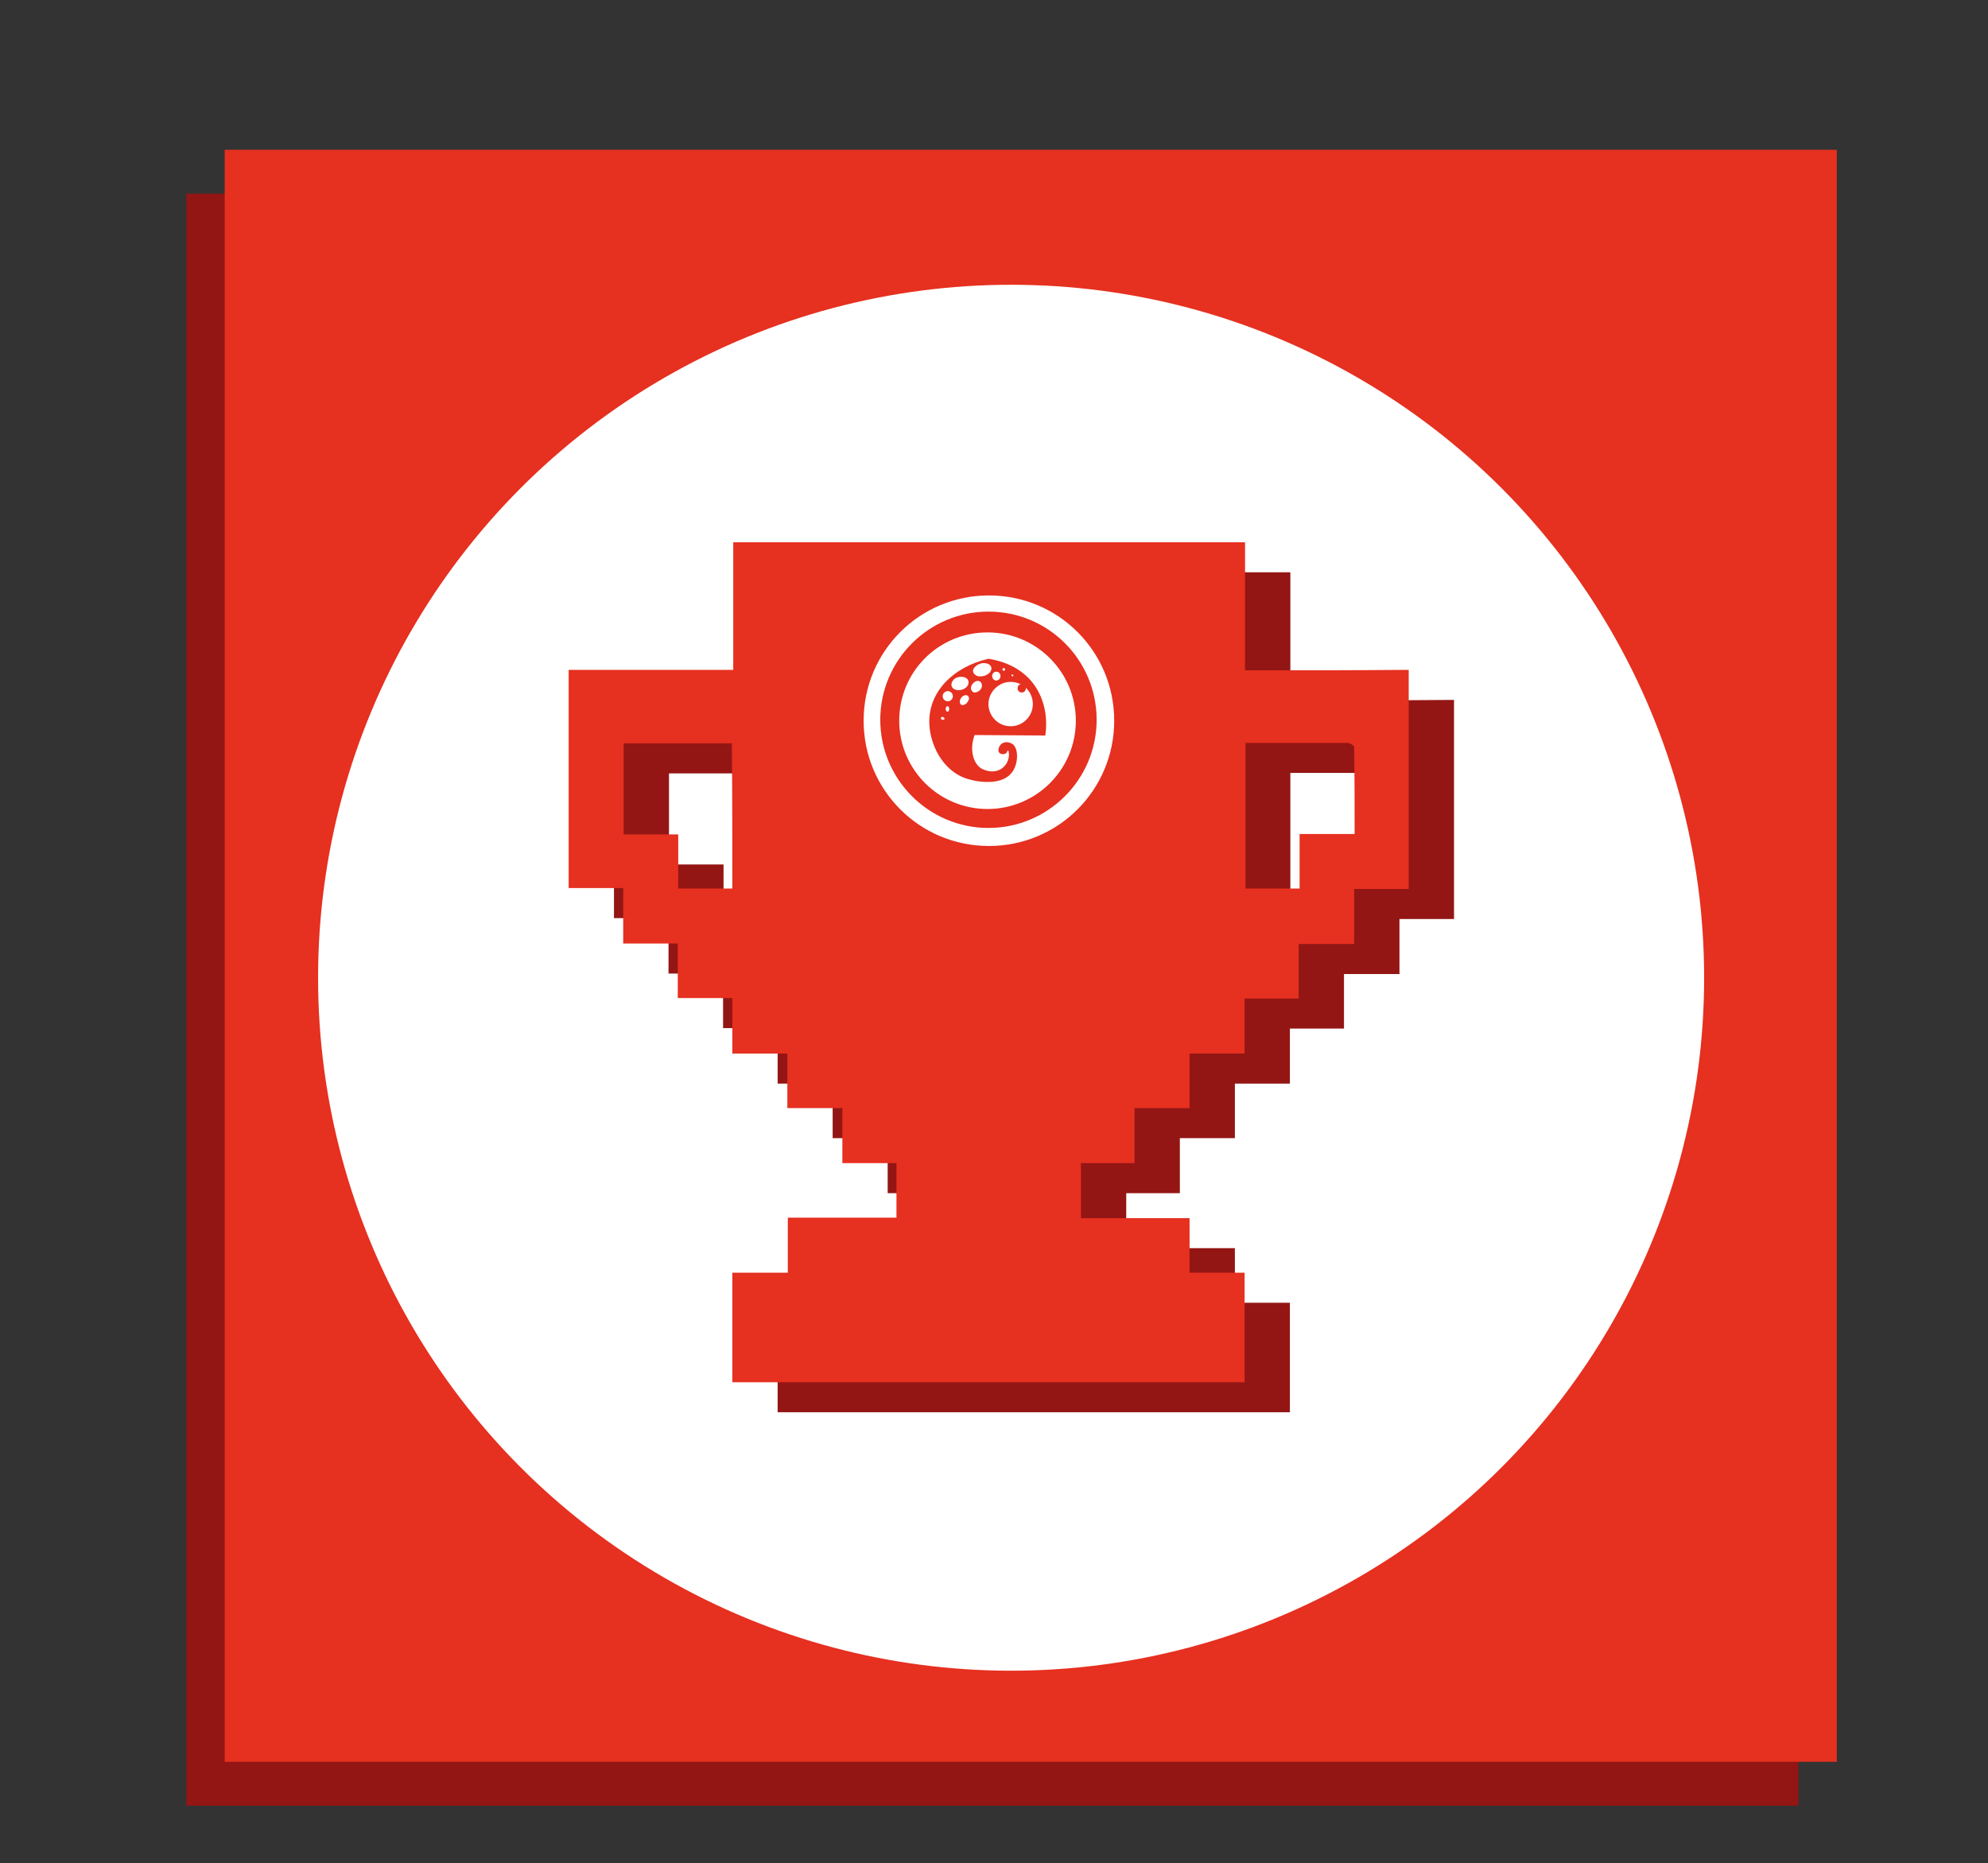 <?xml version="1.0" encoding="utf-8"?>
<!-- Generator: Adobe Illustrator 25.4.1, SVG Export Plug-In . SVG Version: 6.00 Build 0)  -->
<svg version="1.1" id="Camada_1" xmlns="http://www.w3.org/2000/svg" xmlns:xlink="http://www.w3.org/1999/xlink" x="0px" y="0px"
	 viewBox="0 0 430 403" style="enable-background:new 0 0 430 403;" xml:space="preserve">
<rect x="0" y="0" width="430" height="403" fill="#333333" stroke="none"/>
<style type="text/css">
	.st0{fill:#931614;}
	.st1{fill:#E63020;}
	.st2{fill:#FFFFFF;}
</style>
<g>
	<g>
		<rect x="40.3" y="41.9" class="st0" width="348.7" height="348.7"/>
		<rect x="48.6" y="32.4" class="st1" width="348.7" height="348.7"/>
	</g>
	<g>
		<circle class="st2" cx="218.7" cy="211.5" r="149.9"/>
	</g>
	<g>
		<path class="st0" d="M279.1,151.5c0-9.3,0-18.4,0-27.7c-37,0-73.8,0-110.7,0c0,9.2,0,18.2,0,27.6c-12,0-23.8,0-35.6,0
			c0,15.7,0,31.5,0,47.2c3.9,0,7.8,0,11.8,0c0,4.2,0,8,0,12c4,0,7.8,0,11.8,0c0,4,0,7.8,0,11.8c4,0,7.8,0,11.8,0c0,4.1,0,7.9,0,12
			c4,0,7.9,0,11.9,0c0,4,0,7.8,0,11.8c4,0,7.8,0,11.9,0c0,4,0,7.9,0,11.9c4,0,7.9,0,11.7,0c0,4,0,7.8,0,11.8c-7.8,0-15.5,0-23.5,0
			c0,4,0,7.9,0,11.9c-4.1,0-7.9,0-12,0c0,8,0,15.9,0,23.7c36.9,0,73.9,0,110.8,0c0-7.8,0-15.6,0-23.7c-4,0-7.9,0-11.9,0
			c0-4,0-7.9,0-11.8c-7.9,0-15.7,0-23.5,0c0-4,0-7.9,0-11.9c3.8,0,7.6,0,11.6,0c0-4,0-7.9,0-11.9c4,0,7.9,0,11.9,0c0-4,0-7.8,0-11.8
			c4,0,7.8,0,11.9,0c0-4.1,0-7.9,0-11.9c4,0,7.8,0,11.7,0c0-3.9,0-7.7,0-11.8c4.1,0,7.9,0,12,0c0-4,0-7.9,0-11.9c4,0,7.8,0,11.8,0
			c0-15.9,0-31.5,0-47.4C302.8,151.5,291,151.5,279.1,151.5z M168.2,198.7c-3.9,0-7.7,0-11.7,0c0-3.9,0-7.7,0-11.7
			c-4,0-7.8,0-11.8,0c0-6.6,0-13.1,0-19.7c7.8,0,15.5,0,23.4,0C168.2,177.8,168.2,188.2,168.2,198.7z M223.6,189.5
			c-15,0-27.1-12.1-27.1-27.1c0-15,12.1-27.1,27.1-27.1c15,0,27.1,12.1,27.1,27.1C250.7,177.4,238.6,189.5,223.6,189.5z
			 M302.7,186.9c-4,0-7.8,0-11.9,0c0,4,0,7.9,0,11.8c-4,0-7.8,0-11.7,0c0-10.4,0-20.9,0-31.5c4.6,0,9.1,0,13.6,0c2.8,0,5.7,0,8.5,0
			c0.5,0,1.4,0.6,1.4,0.9C302.7,174.4,302.7,180.6,302.7,186.9z"/>
		<ellipse class="st2" cx="212.6" cy="158.1" rx="38.9" ry="34"/>
		<g>
			<g>
				<g>
					<g>
						<path class="st1" d="M213.8,132.3c-12.9,0-23.4,10.5-23.4,23.4c0,12.9,10.5,23.4,23.4,23.4s23.4-10.5,23.4-23.4
							C237.2,142.8,226.8,132.3,213.8,132.3z M213.6,175c-10.5,0-19.1-8.5-19.1-19.1s8.5-19.1,19.1-19.1c10.5,0,19.1,8.5,19.1,19.1
							S224.1,175,213.6,175z"/>
					</g>
				</g>
			</g>
			<g>
				<path class="st1" d="M226.1,159.1c0.2-1.5,0.6-5.2-1.3-9.1c-3.2-6.5-10-7.3-11-7.5c-7.7,1.8-12.8,7.1-12.8,13.6
					c0,4.6,2.7,10.7,8.3,12.4c3,0.9,7.5,1.2,9.5-1.3c0.9-1.1,1.4-3,1.1-4.6c-0.1-0.7-0.4-1.1-0.6-1.4c-0.6-0.6-1.7-0.9-2.5-0.4
					c-0.1,0-0.6,0.4-0.8,1.1c0,0.2-0.1,0.5,0,0.7c0.2,0.5,1,0.7,1.5,0.4c0.4-0.2,0.4-0.7,0.5-0.7c0.2,0,0.4,1.2,0,2.2
					c-0.5,1.5-1.9,2.1-2,2.1c-1.4,0.6-2.9,0.1-3.8-0.4c-1.8-1.2-2.5-4.2-1.4-7.2L226.1,159.1z M218.9,145.9c0.1,0,0.3,0.1,0.3,0.2
					c0,0.1-0.1,0.2-0.2,0.2c-0.1,0-0.2-0.1-0.2-0.2C218.7,146,218.8,145.9,218.9,145.9z M221.8,148.7c1,0.9,1.6,2.2,1.6,3.6
					c0,2.7-2.2,4.8-4.8,4.8c-2.7,0-4.8-2.2-4.8-4.8s2.2-4.8,4.8-4.8c0.8,0,1.6,0.2,2.3,0.6 M217.1,144.5c0.1,0,0.3,0.1,0.3,0.3
					c0,0.2-0.1,0.3-0.3,0.3c-0.1,0-0.3-0.1-0.3-0.3C216.9,144.6,217,144.5,217.1,144.5z M215.5,145.3c0.5,0,0.9,0.4,0.9,0.9
					c0,0.6-0.4,1-0.9,1c-0.5,0-0.9-0.4-0.9-1C214.6,145.7,215,145.3,215.5,145.3z M210.7,144.5c0.3-0.5,0.9-0.8,1.5-1
					c0.5-0.1,1-0.1,1.5,0.1c0.7,0.3,1,1,0.5,1.7c-0.3,0.5-0.8,0.7-1.3,0.9c-0.5,0.1-1.1,0.2-1.6,0
					C210.5,145.8,210.2,145.1,210.7,144.5z M203.9,155.7c-0.2,0-0.4-0.2-0.4-0.3c0-0.2,0.2-0.4,0.4-0.3c0.2,0,0.4,0.2,0.4,0.4
					C204.3,155.6,204.2,155.7,203.9,155.7z M205.2,153.8c-0.1,0.2-0.4,0.2-0.5,0c-0.2-0.2-0.2-0.7,0-0.9c0.1-0.2,0.3-0.2,0.5,0
					c0.1,0.1,0.1,0.3,0.1,0.5C205.3,153.5,205.3,153.6,205.2,153.8z M205,151.7c-0.6,0-1.1-0.5-1.1-1.1c0-0.6,0.5-1.1,1.1-1.1
					c0.6,0,1.1,0.5,1.1,1.1C206.1,151.2,205.6,151.7,205,151.7z M206.7,149.2c-1-0.3-1.2-1.3-0.5-2.1c0.4-0.5,1.1-0.7,1.7-0.7
					c0.4,0,0.8,0.1,1.1,0.3c0.5,0.3,0.6,0.9,0.4,1.4c-0.2,0.5-0.6,0.8-1.1,1C207.8,149.3,207.3,149.4,206.7,149.2z M208.4,152.5
					c-0.5,0.1-0.8-0.2-0.8-0.7c0-0.6,0.5-1.3,1.1-1.4c0.4-0.1,0.8,0.1,0.9,0.6C209.6,151.6,209,152.4,208.4,152.5z M210,148.8
					c0.1-0.7,0.6-1.3,1.3-1.5c0.6-0.1,1.1,0.3,1.1,1c0,0.8-0.8,1.5-1.6,1.5C210.4,149.8,210,149.3,210,148.8z"/>
				<path class="st1" d="M220.6,148.3"/>
				<path class="st1" d="M220.9,148c-0.5,0-0.8,0.4-0.8,0.9c0,0.5,0.4,0.9,0.9,0.9c0.5,0,0.9-0.4,0.9-0.9c0-0.1,0-0.2,0-0.3"/>
			</g>
		</g>
		<path class="st1" d="M269.3,145c0-9.3,0-18.4,0-27.7c-37,0-73.8,0-110.7,0c0,9.2,0,18.2,0,27.6c-12,0-23.8,0-35.6,0
			c0,15.7,0,31.5,0,47.2c3.9,0,7.8,0,11.8,0c0,4.2,0,8,0,12c4,0,7.8,0,11.8,0c0,4,0,7.8,0,11.8c4,0,7.8,0,11.8,0c0,4.1,0,7.9,0,12
			c4,0,7.9,0,11.9,0c0,4,0,7.8,0,11.8c4,0,7.8,0,11.9,0c0,4,0,7.9,0,11.9c4,0,7.9,0,11.7,0c0,4,0,7.8,0,11.8c-7.8,0-15.5,0-23.5,0
			c0,4,0,7.9,0,11.9c-4.1,0-7.9,0-12,0c0,8,0,15.9,0,23.7c36.9,0,73.9,0,110.8,0c0-7.8,0-15.6,0-23.7c-4,0-7.9,0-11.9,0
			c0-4,0-7.9,0-11.8c-7.9,0-15.7,0-23.5,0c0-4,0-7.9,0-11.9c3.8,0,7.6,0,11.6,0c0-4,0-7.9,0-11.9c4,0,7.9,0,11.9,0c0-4,0-7.8,0-11.8
			c4,0,7.8,0,11.9,0c0-4.1,0-7.9,0-11.9c4,0,7.8,0,11.7,0c0-3.9,0-7.7,0-11.8c4.1,0,7.9,0,12,0c0-4,0-7.9,0-11.9c4,0,7.8,0,11.8,0
			c0-15.9,0-31.5,0-47.4C293,145,281.3,145,269.3,145z M158.4,192.2c-3.9,0-7.7,0-11.7,0c0-3.9,0-7.7,0-11.7c-4,0-7.8,0-11.8,0
			c0-6.6,0-13.1,0-19.7c7.8,0,15.5,0,23.4,0C158.4,171.3,158.4,181.7,158.4,192.2z M213.9,183c-15,0-27.1-12.1-27.1-27.1
			c0-15,12.1-27.1,27.1-27.1c15,0,27.1,12.1,27.1,27.1C241,170.9,228.9,183,213.9,183z M293,180.4c-4,0-7.8,0-11.9,0
			c0,4,0,7.9,0,11.8c-4,0-7.8,0-11.7,0c0-10.4,0-20.9,0-31.5c4.6,0,9.1,0,13.6,0c2.8,0,5.7,0,8.5,0c0.5,0,1.4,0.6,1.4,0.9
			C293,167.9,293,174.1,293,180.4z"/>
	</g>
</g>
</svg>
